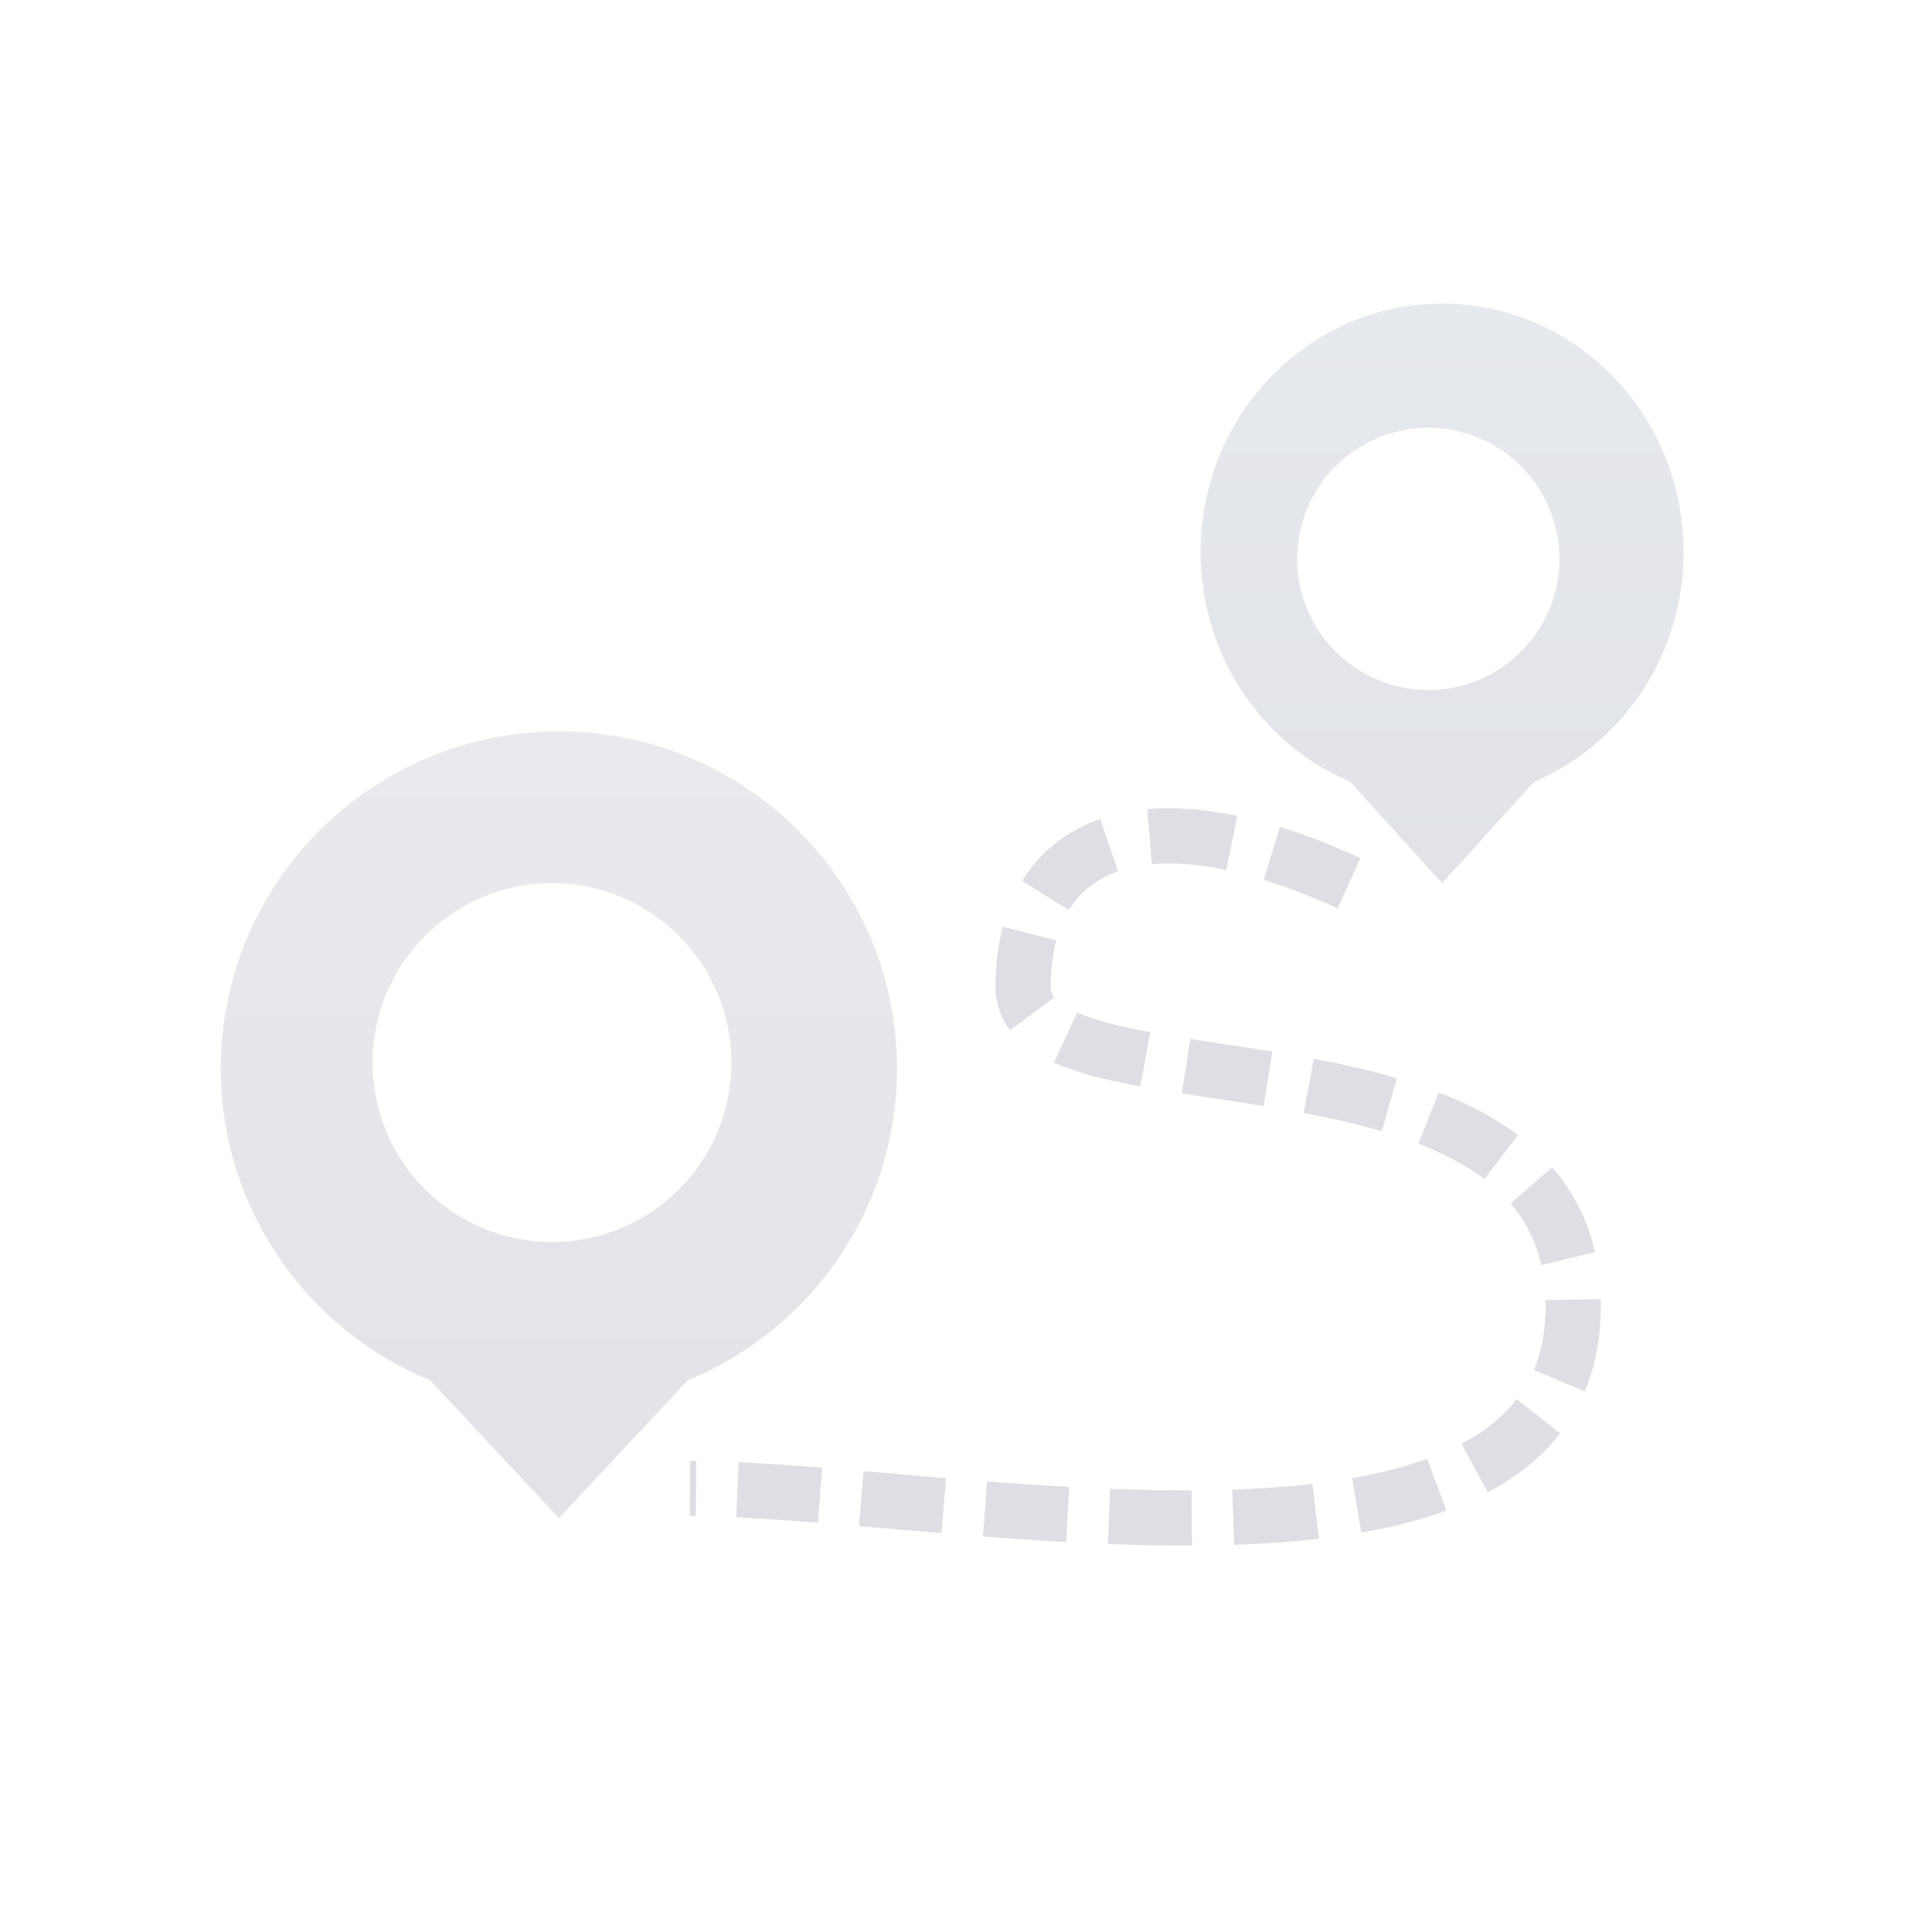<svg width="140" height="140" xmlns="http://www.w3.org/2000/svg"><defs><linearGradient x1="50%" y1="1.745%" x2="50%" y2="97.667%" id="a"><stop stop-color="#E6E9EE" offset="0%"/><stop stop-color="#E1E3E8" offset="100%"/></linearGradient><linearGradient x1="50%" y1="1.745%" x2="50%" y2="97.667%" id="b"><stop stop-color="#E8EAED" offset="0%"/><stop stop-color="#E1E3E8" offset="100%"/></linearGradient></defs><g fill="none" fill-rule="evenodd"><path d="M0 0h140v140H0z"/><path d="M104.5 22c9.665 0 17.5 8.059 17.5 18 0 7.51-4.471 13.945-10.824 16.644L104.5 64l-6.675-7.356C91.471 53.946 87 47.51 87 40c0-9.941 7.835-18 17.5-18zm-1 9a9.5 9.5 0 100 19 9.5 9.5 0 000-19z" fill="url(#a)"/><path d="M40.5 53C54.031 53 65 63.937 65 77.429c0 10.192-6.26 18.926-15.155 22.588L40.5 110l-9.346-9.983C22.26 96.354 16 87.62 16 77.429 16 63.937 26.969 53 40.5 53zM40 64c-7.18 0-13 5.82-13 13s5.82 13 13 13 13-5.82 13-13-5.82-13-13-13z" fill="url(#b)"/><path d="M97.755 64c-15.213-6.953-23.616-2.779-23.616 7.5 0 10 40.431 1.017 39.855 23.615-.577 22.599-45.545 12.748-63.994 12.748" stroke="#DEDFE5" stroke-width="4" stroke-dasharray="6,3"/></g></svg>